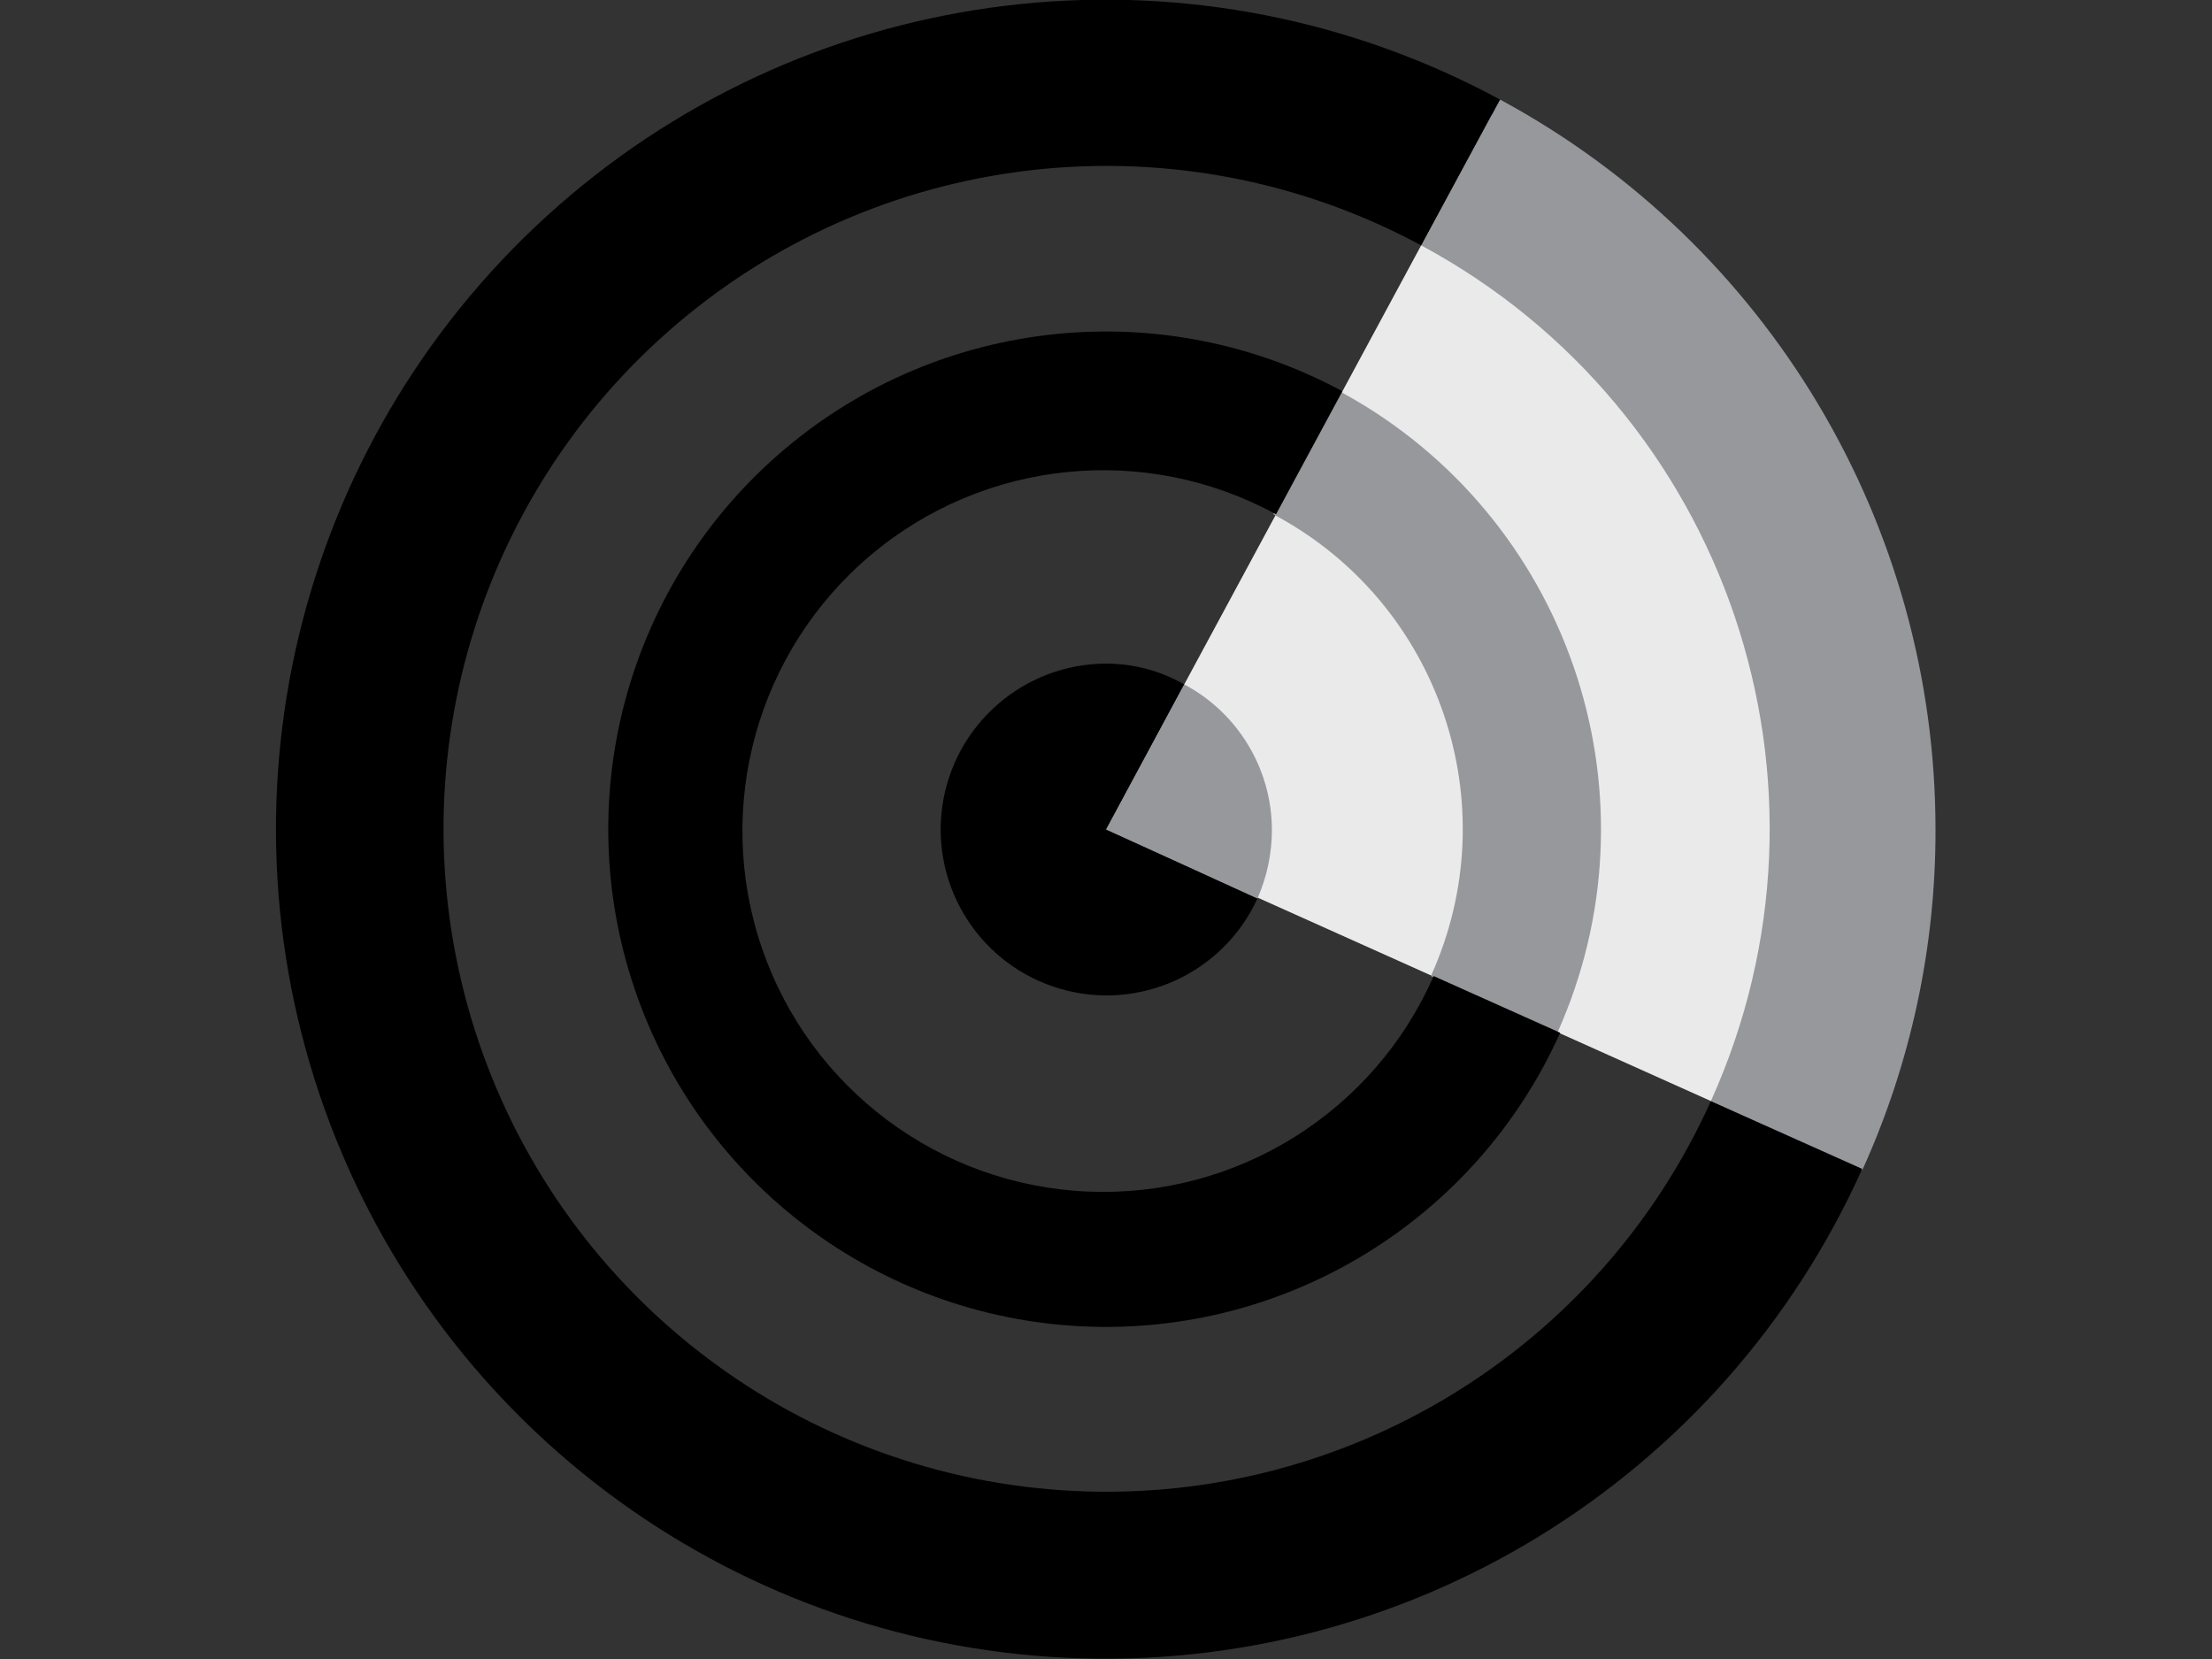 <svg xmlns="http://www.w3.org/2000/svg" width="32" height="24" viewBox="0 0 32 24">
  <rect x="0" y="0" width="32" height="24" fill="#333333" stroke="none"/>
  <g fill="none" fill-rule="evenodd" transform="translate(3)">
    <path fill="#96989B" d="M18.58,1.66 L13,12 L23.94,16.91 C24.74,12.33 24.6,9.39 23.8,7.81 C22.459,5.453 20.688,3.367 18.58,1.66 Z"/>
    <path fill="#FFF" fill-opacity=".793" d="M18.58,1.66 L13,12 L23.94,16.91 C24.74,12.33 24.6,9.39 23.8,7.81 C22.459,5.453 20.688,3.367 18.58,1.66 Z"/>
    <path fill="#96989B" fill-rule="nonzero" d="M18.7,1.44 C22.581,3.535 25,7.59 25,12 C25.004,13.7 24.643,15.382 23.94,16.93 L23.94,16.93 L21.75,15.93 C23.822,11.343 21.992,5.935 17.56,3.55 L17.56,3.55 Z M16.409,5.676 L16.598,5.783 C19.758,7.631 21.038,11.576 19.53,14.94 L19.53,14.94 L17.7,14.12 C18.825,11.641 17.826,8.714 15.42,7.44 L15.42,7.44 L16.409,5.676 Z M14.13,9.9 C14.908,10.313 15.396,11.12 15.4,12 C15.401,12.344 15.329,12.685 15.19,13 L15.19,13 L13,12 Z"/>
    <path fill="currentColor" fill-rule="nonzero" d="M5.254,2.824 C9.025,-0.358 14.36,-0.907 18.7,1.44 L18.7,1.44 L17.56,3.55 C14.091,1.679 9.831,2.12 6.82,4.663 C3.809,7.205 2.659,11.331 3.923,15.065 C5.186,18.798 8.605,21.378 12.542,21.569 C16.478,21.76 20.131,19.523 21.75,15.93 L21.75,15.93 L23.94,16.91 C21.919,21.411 17.349,24.217 12.421,23.982 C7.492,23.747 3.21,20.519 1.627,15.846 C0.044,11.172 1.483,6.006 5.254,2.824 Z M8.353,6.496 C10.614,4.585 13.815,4.254 16.42,5.66 L16.42,5.66 L15.46,7.44 C13.571,6.409 11.242,6.644 9.597,8.03 C7.951,9.417 7.325,11.672 8.02,13.709 C8.715,15.745 10.589,17.147 12.739,17.238 C14.889,17.329 16.875,16.091 17.74,14.12 L17.74,14.12 L19.57,14.94 C18.359,17.642 15.618,19.327 12.661,19.188 C9.704,19.049 7.133,17.113 6.182,14.31 C5.23,11.507 6.091,8.406 8.353,6.496 Z M13,9.6 C13.396,9.6 13.786,9.703 14.13,9.9 L14.13,9.9 L13,12 L15.19,13 C14.693,14.084 13.476,14.639 12.333,14.303 C11.189,13.967 10.465,12.843 10.632,11.663 C10.8,10.483 11.808,9.604 13,9.6 Z"/>
  </g>
</svg>
